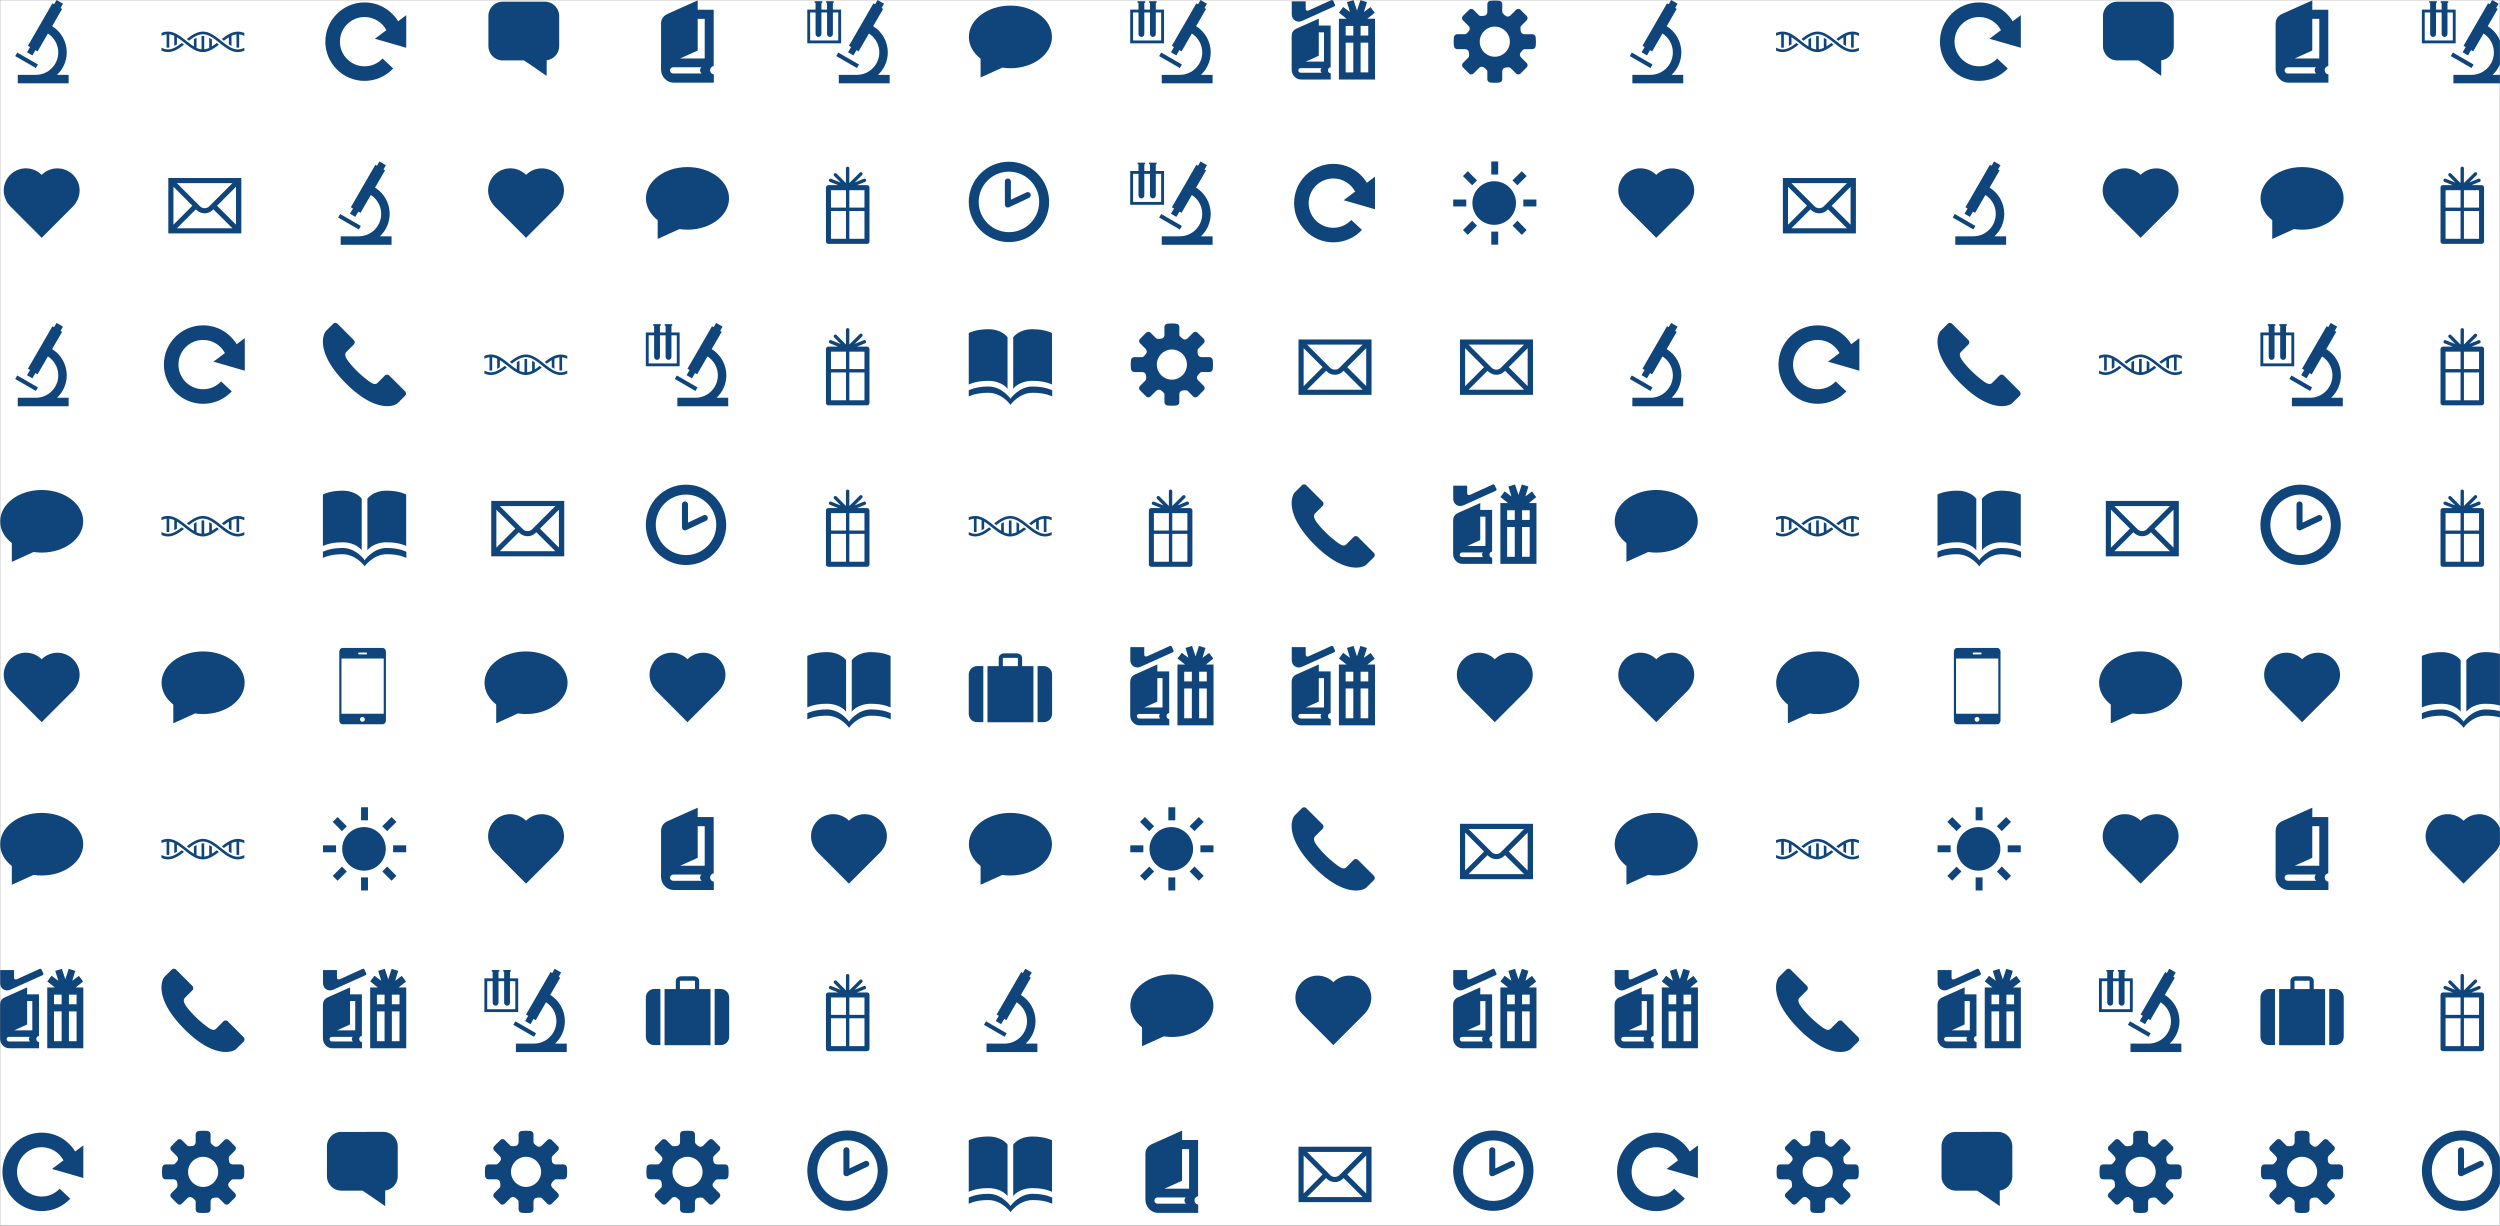 <svg xmlns="http://www.w3.org/2000/svg" version="1.1" xmlns:xlink="http://www.w3.org/1999/xlink" xmlns:svgjs="http://svgjs.com/svgjs" width="1440" height="706" preserveAspectRatio="none" viewBox="0 0 1440 706"><rect x="0" y="0" width="1440" height="706" fill="#808080" stroke="none"/><g mask="url(&quot;#SvgjsMask2939&quot;)" fill="none"><rect width="1440" height="706" x="0" y="0" fill="rgba(255, 255, 255, 1)"></rect><use xlink:href="#SvgjsG2958" transform="translate(0, 0)" fill="#0f457b"></use><use xlink:href="#SvgjsG2958" transform="translate(930, 0)" fill="#0f457b"></use></g><defs><mask id="SvgjsMask2939"><rect width="1440" height="706" fill="#ffffff"></rect></mask><g id="SvgjsG2955"><path d="M7.713 15.485C3.459 15.485 0 12.025 0 7.768 0 3.513 3.459 0.051 7.713 0.051S15.432 3.513 15.432 7.768c0 4.257-3.465 7.716-7.719 7.717z m0-1.91c3.201 0 5.81-2.604 5.81-5.809 0-3.199-2.61-5.807-5.81-5.807-3.202 0-5.804 2.609-5.804 5.807-0.001 3.206 2.602 5.809 5.804 5.809z"></path><path d="M7.753 8.787a0.574 0.574 0 0 1-0.554-0.042 0.578 0.578 0 0 1-0.259-0.399L6.931 3.862a0.58 0.58 0 0 1 1.162 0v3.478l2.975-1.4a0.578 0.578 0 0 1 0.773 0.275c0.138 0.292 0.011 0.637-0.276 0.774l-3.81 1.798z"></path></g><g id="SvgjsG2945"><path d="M11.986 8.245a46.749 46.749 0 0 1-0.521-0.411c-0.146-0.116-0.293-0.233-0.44-0.348-0.88-0.688-1.797-1.316-2.816-1.407A2.815 2.815 0 0 0 7.954 6.067c-0.086 0-0.171 0.011-0.255 0.018-1.022 0.093-1.942 0.717-2.826 1.408l0.093 0.073c0.108 0.085 0.213 0.168 0.32 0.252C6.165 7.137 7.021 6.576 7.954 6.576c0.93 0 1.784 0.558 2.66 1.236a35.098 35.098 0 0 1 0.535 0.421c0.142 0.113 0.283 0.226 0.426 0.338C12.532 9.32 13.531 10 14.658 10c0.437 0 0.854-0.104 1.257-0.273v-0.557c-0.409 0.197-0.825 0.32-1.257 0.32-0.934 0-1.792-0.563-2.672-1.245z"></path><path d="M11.574 7.496c0.029 0.023 0.059 0.046 0.088 0.07 0.109 0.087 0.216 0.17 0.325 0.256 0.318-0.246 0.635-0.476 0.952-0.67v1.37c0.17 0.111 0.34 0.214 0.51 0.301V6.878c0.315-0.147 0.634-0.248 0.96-0.283v2.537c0.078 0.01 0.157 0.018 0.237 0.018 0.091 0 0.183-0.009 0.273-0.021V6.592c0.34 0.037 0.67 0.144 0.996 0.3V6.336C15.514 6.17 15.099 6.067 14.664 6.067c-1.128 0-2.13 0.68-3.09 1.429z m-7.248 1.08c-0.034-0.027-0.068-0.053-0.102-0.08-0.104-0.083-0.207-0.162-0.31-0.245-0.877 0.678-1.733 1.238-2.665 1.238C0.82 9.49 0.407 9.36 0 9.152v0.562C0.401 9.891 0.815 10 1.249 10c1.124 0 2.122-0.677 3.077-1.423z"></path><path d="M0.989 9.133c0.084 0.011 0.17 0.019 0.254 0.02 0.086 0 0.171-0.008 0.256-0.02V6.592c0.329 0.035 0.65 0.136 0.967 0.285-0.002 0.012-0.007 0.023-0.007 0.036v1.903a5.818 5.818 0 0 0 0.51-0.303V7.152c0.487 0.3 0.971 0.684 1.467 1.08C5.525 9.101 6.652 10 7.948 10c1.123 0 2.121-0.675 3.078-1.42l-0.106-0.084c-0.103-0.082-0.205-0.161-0.306-0.242-0.313 0.242-0.622 0.466-0.934 0.658V7.564A5.816 5.816 0 0 0 9.17 7.261v1.893c0 0.01 0.004 0.019 0.005 0.029-0.316 0.149-0.637 0.252-0.965 0.288V6.937a1.97 1.97 0 0 0-0.267-0.02c-0.082 0-0.163 0.008-0.243 0.017v2.541c-0.33-0.035-0.652-0.136-0.969-0.283 0.002-0.013 0.006-0.024 0.006-0.039V7.248a5.629 5.629 0 0 0-0.51 0.302v1.368c-0.49-0.299-0.976-0.686-1.474-1.083C3.666 6.966 2.539 6.067 1.243 6.067c-0.432 0-0.844 0.096-1.243 0.251v0.55c0.324-0.144 0.652-0.244 0.989-0.278V9.133z"></path></g><g id="SvgjsG2951"><path d="M2.524 8.637H0.014V7.308h2.51v1.329zM3.656 4.576L1.884 2.804l0.935-0.935 1.772 1.772-0.935 0.935z m0 6.817l0.935 0.935-1.772 1.773-0.934-0.936 1.771-1.772z m4.997-8.884h-1.33V-0.002h1.33v2.511z m-1.33 10.952h1.33v2.51h-1.33v-2.509zM12.344 4.576l-0.96-0.935 1.796-1.772 0.935 0.935-1.772 1.772z m0 6.792l1.771 1.797-0.935 0.936-1.771-1.774 0.936-0.96z m3.643-4.06v1.329h-2.51V7.308h2.509z"></path><path d="M3.702 7.984a4.184 4.184 0 1 0 8.368 0 4.184 4.184 0 1 0-8.368 0"></path></g><g id="SvgjsG2948"><path d="M15.233 9.431c0.295 0 0.569-0.239 0.61-0.532 0 0 0.056-0.411 0.056-0.899s-0.056-0.899-0.056-0.899c-0.041-0.292-0.315-0.531-0.61-0.53h-1.524c-0.295 0-0.602-0.188-0.681-0.418s-0.188-0.967 0.021-1.176l1.078-1.077c0.209-0.209 0.225-0.565 0.036-0.792l-1.268-1.268c-0.227-0.189-0.583-0.173-0.792 0.036l-1.078 1.077c-0.208 0.209-0.556 0.293-0.772 0.187s-0.822-0.552-0.821-0.847V0.767c0-0.295-0.239-0.569-0.531-0.61 0 0-0.411-0.057-0.9-0.056s-0.899 0.057-0.899 0.056c-0.293 0.04-0.532 0.315-0.532 0.61v1.524c0 0.295-0.188 0.601-0.418 0.681s-0.967 0.188-1.176-0.021l-1.078-1.078C3.689 1.665 3.333 1.649 3.107 1.837l-1.268 1.268c-0.189 0.227-0.173 0.583 0.036 0.792l1.077 1.078c0.209 0.209 0.293 0.556 0.187 0.772s-0.552 0.822-0.847 0.822H0.767c-0.295 0-0.569 0.239-0.61 0.531 0 0-0.057 0.411-0.056 0.899s0.057 0.899 0.056 0.9c0.04 0.293 0.315 0.532 0.61 0.532h1.525c0.295 0 0.601 0.188 0.681 0.417 0.079 0.23 0.188 0.967-0.02 1.176l-1.078 1.077C1.667 12.311 1.651 12.667 1.84 12.893l1.267 1.268c0.227 0.189 0.583 0.173 0.792-0.036l1.077-1.077c0.209-0.208 0.556-0.292 0.772-0.187s0.821 0.553 0.822 0.848v1.524c0 0.295 0.239 0.569 0.532 0.61 0 0 0.411 0.057 0.899 0.057s0.899-0.056 0.899-0.057c0.293-0.04 0.531-0.315 0.532-0.609v-1.524c0-0.295 0.188-0.602 0.418-0.681 0.23-0.079 0.967-0.188 1.176 0.021l1.077 1.077c0.209 0.209 0.565 0.225 0.792 0.036l1.268-1.267c0.189-0.227 0.173-0.583-0.036-0.792l-1.078-1.077c-0.209-0.209-0.293-0.557-0.186-0.773 0.106-0.216 0.552-0.822 0.847-0.822h1.525zM8 10.892c-1.597 0-2.891-1.294-2.891-2.892 0-1.596 1.295-2.891 2.891-2.891S10.892 6.404 10.892 8 9.597 10.892 8 10.892z"></path></g><g id="SvgjsG2949"><path d="M7.45 12.652S6.4 11.121 3.725 11.121C1.274 11.121 0 11.833 0 11.833V1.937s1.274-0.712 3.725-0.729C6.4 1.19 7.45 2.756 7.45 2.756V12.652z m1.087 0s1.05-1.531 3.725-1.531c2.451 0 3.725 0.712 3.725 0.713V1.937s-1.274-0.712-3.725-0.729c-2.675-0.017-3.725 1.548-3.725 1.548v9.896z"></path><path d="M8.012 15.733S6.4 13.411 3.725 13.411c-2.451 0-3.725 0.712-3.725 0.712v-1.186s1.274-0.712 3.725-0.729c2.675-0.018 4.287 2.34 4.287 2.34V15.733z m0 0s1.612-2.323 4.287-2.323c2.451 0 3.725 0.712 3.725 0.712v-1.185s-1.274-0.712-3.725-0.729c-2.675-0.019-4.287 2.339-4.287 2.339v1.185z"></path></g><g id="SvgjsG2954"><path d="M13.031 12.687V1.875H9.957L9.97 0.071C9.957 0.078 4.189 2.651 4.189 2.651 3.256 3.097 2.919 3.747 2.919 4.632V13.347c0 1.389 1.116 2.528 2.401 2.528h7.737V14.275c-0.948-0.116-0.948-1.469-0.026-1.588z m-7.749 1.422c-0.848-0.005-0.844-1.194 0-1.194h5.399c-0.375 0.278-0.351 0.936 0.051 1.195H5.282z m6.021-2.884H6.577l3.38-1.524V3.628h1.347v7.597h-0.001z" fill-rule="evenodd"></path></g><g id="SvgjsG2956"><path d="M2.796 14.654h-1.184C0.792 14.653 0.001 14.052 0 13.006c0 0 0.001-7.471 0-7.494 0.001-0.926 0.773-1.629 1.612-1.63h1.184v10.772z m7.448-10.754V2.352c0.004-0.558-0.49-0.914-1.093-0.91 0 0-2.303-0.004-2.294 0-0.6-0.004-1.103 0.352-1.102 0.91v1.548H3.597v10.772h8.823V3.9h-2.176z m-0.81 0H6.547v-1.593h2.887v1.593z m3.779 10.754h1.184c0.814-0.002 1.605-0.602 1.603-1.648 0 0 0.003-7.471 0-7.494 0.003-0.926-0.77-1.63-1.602-1.631h-1.184v10.772z"></path></g><g id="SvgjsG2946"><path d="M1.316 13.81h14.019V3.175H1.316v10.635z m12.302-9.643L9.143 8.635c-0.457 0.459-1.269 0.448-1.735-0.018l-4.444-4.45h10.648z m-11.31 0.693l3.626 3.638-3.637 3.644 0.007-7.278z m0.654 7.97l3.641-3.635 0.156 0.149c0.86 0.818 2.228 0.818 3.049 0l0.156-0.156 3.663 3.644h-10.667z m11.353-0.693L10.677 8.501 14.311 4.862V12.142z" fill-rule="evenodd"></path></g><g id="SvgjsG2953"><path d="M5.952 10.09l3.972 2.294-0.394 0.681L5.559 10.771z"></path><path d="M13.584 14.37c1.147-1.084 1.874-2.605 1.874-4.304 0-2.093-1.099-3.981-2.809-5.041l1.915-3.315-0.3-0.174L14.736 0.715 13.498 0 13.024 0.82l-0.317-0.183-4.708 8.156 0.411 0.238-0.584 1.01 1.035 0.597 0.584-1.01 0.41 0.237 1.98-3.429c1.214 0.774 1.993 2.13 1.993 3.63 0 2.373-1.932 4.304-4.305 4.304H6.053V16h9.766V14.37H13.584zM4.916 1.838V0.545h0.159l-0.003-0.311h-1.451l0.003 0.311h0.171v1.293H2.712V0.545h0.158l-0.001-0.311H1.416l0.003 0.311h0.171v1.293H0v6.481h6.491V1.838h-1.576z m1.026 5.932H0.549V2.387h1.041v4.141c0 0.314 0.256 0.568 0.565 0.568 0.31-0.001 0.557-0.255 0.557-0.568V2.387h1.082v4.141c0 0.314 0.256 0.568 0.566 0.568 0.31-0.001 0.556-0.255 0.555-0.568V2.387h1.027v5.383z"></path></g><g id="SvgjsG2940"><path d="M3.312 10.09l3.972 2.294-0.394 0.681L2.919 10.771 3.312 10.09z"></path><path d="M10.944 14.37c1.147-1.084 1.874-2.605 1.874-4.304 0-2.093-1.099-3.981-2.809-5.041l1.915-3.315-0.3-0.174L12.096 0.715 10.858 0 10.384 0.82l-0.317-0.183-4.708 8.156 0.411 0.238-0.584 1.01 1.035 0.597 0.584-1.01 0.41 0.237 1.98-3.429c1.214 0.774 1.993 2.13 1.993 3.63 0 2.373-1.932 4.304-4.305 4.304H3.413V16h9.766V14.37H10.944z"></path></g><g id="SvgjsG2950"><path d="M11.675 13.031H3.563V2.436h8.112v10.595z m-4.054 1.54a0.457 0.457 0 1 1 0-0.912 0.457 0.457 0 0 1 0 0.912zM6.921 1.287h1.395c0.196 0 0.196 0.356 0 0.356h-1.397c-0.199 0-0.199-0.356 0-0.356zM11.495 0.409H3.744C3.413 0.409 3.143 0.761 3.143 1.191V14.276c0 0.427 0.267 0.779 0.601 0.778h7.751c0.332 0 0.604-0.35 0.605-0.778V1.191c0-0.432-0.272-0.782-0.605-0.782z" fill-rule="evenodd"></path></g><g id="SvgjsG2957"><path d="M11.46 4.548H9.536l1.547-0.623a0.324 0.324 0 0 0-0.24-0.604l-1.743 0.706 1.423-1.412a0.331 0.331 0 0 0 0.096-0.231 0.324 0.324 0 0 0-0.551-0.231l-2.002 1.991 0.009-2.827a0.32 0.32 0 0 0-0.32-0.32H7.751c-0.178 0-0.32 0.142-0.323 0.32l-0.009 2.827c-0.645-0.649-1.796-1.813-1.796-1.813a0.325 0.325 0 0 0-0.459 0 0.325 0.325 0 0 0 0 0.458l1.25 1.263-1.801-0.72a0.324 0.324 0 1 0-0.238 0.6l1.55 0.619H4.066a0.484 0.484 0 0 0-0.486 0.484v10.311c0 0.267 0.217 0.48 0.486 0.48h7.395c0.267 0 0.48-0.213 0.48-0.48v-10.311c0-0.267-0.213-0.484-0.48-0.484z m-0.484 4.312H8.075v-3.342h2.901v3.342z m-3.548 0h-2.88v-3.342h2.88v3.342z m-2.88 0.648h2.88v5.347h-2.88V9.508z m3.527 0h2.901v5.347H8.075V9.508z" fill-rule="evenodd"></path></g><g id="SvgjsG2947"><path d="M15.769 13.134v-0.004s-3.022-3.019-3.024-3.02a0.605 0.605 0 0 0-0.858 0.002L10.496 11.509c-0.541 0.541-1.238 0.061-2.577-1.031-0.886-0.722-1.905-1.693-2.788-2.788-0.62-0.768-1.168-1.575-0.602-2.141 0.001-0.001 1.397-1.393 1.398-1.395l0.001-0.003c0.251-0.25 0.226-0.634-0.003-0.862v-0.004L2.813 0.177c-0.24-0.239-0.623-0.234-0.858 0.002L0.553 1.58C-0.024 2.303-1.307 5.747 4.194 11.385c5.795 5.94 9.534 4.669 10.177 3.999 0 0 1.4-1.383 1.4-1.384l0.001-0.003c0.251-0.251 0.225-0.635-0.002-0.864z"></path></g><g id="SvgjsG2943"><path d="M0.019 0.254h2.679v1.439c0.004 0.331 0.242 0.446 0.564 0.31L7.624 0.02c0.127-0.055 0.287 0.013 0.348 0.122l0.347 0.752c0.048 0.119 0.007 0.263-0.122 0.329L2.106 3.968C1.059 4.522 0.023 3.8 0.019 2.811V0.254z m14.515 3.338l1.419-1.138-0.808-1.09L13.875 2.304l0.583-1.899L13.199 0.02 12.541 2.022 11.883 0.02l-1.27 0.385 0.583 1.899-1.307-0.959-0.808 1.091 1.457 1.156h-1.467v11.676H16V3.591h-1.466zM11.835 13.905h-1.467V8.189h1.467v5.716z m0-7.08h-1.467V4.973h1.467V6.826z m2.868 7.079h-1.467V8.189h1.467v5.716z m0-7.079h-1.467V4.974h1.467V6.826zM7.483 12.908V4.908H5.208l0.01-1.335c-0.009 0.005-4.278 1.909-4.278 1.909C0.249 5.812 0 6.293 0 6.948V13.397c0 1.028 0.826 1.87 1.777 1.871h5.725V14.083c-0.701-0.086-0.701-1.087-0.019-1.175z m-5.735 1.053c-0.627-0.004-0.625-0.884 0-0.884h3.996c-0.278 0.206-0.26 0.692 0.037 0.884H1.748z m4.456-2.134H2.707l2.501-1.128V6.205h0.997v5.622z"></path></g><g id="SvgjsG2942"><path d="M8 1.076C3.594 1.076 0.023 3.767 0.023 7.088c0 1.625 0.857 3.099 2.248 4.181l0.003 3.607 4.168-1.892c0.504 0.075 1.025 0.115 1.558 0.116 4.406 0 7.976-2.692 7.976-6.012C15.976 3.767 12.406 1.076 8 1.076z" fill-rule="evenodd"></path></g><g id="SvgjsG2952"><path d="M3.536 11.602h4.034c0.389 0.183 3.806 2.583 4.382 2.972l0.011-2.995h-0.022a2.761 2.761 0 0 0 2.422-2.742V3.09c0-1.527-1.234-2.766-2.765-2.765H3.538c-1.531 0-2.766 1.239-2.765 2.765v5.747c0 1.525 1.239 2.766 2.765 2.765z" fill-rule="evenodd"></path></g><g id="SvgjsG2941"><path d="M8 14.66l5.904-5.908c1.836-1.836 1.8-4.512 0.132-6.174A4.268 4.268 0 0 0 8 2.58a4.264 4.264 0 0 0-6.03-0.02C0.3 4.24 0.26 6.92 2.1 8.744L8 14.66z"></path></g><g id="SvgjsG2944"><path d="M8 12.733c-2.61 0-4.733-2.123-4.733-4.733 0-2.61 2.123-4.733 4.733-4.733 1.816 0 3.396 1.029 4.189 2.533h3.017c-0.941-3.087-3.81-5.333-7.205-5.333-4.161 0-7.533 3.373-7.534 7.533 0 4.16 3.373 7.533 7.534 7.533 2.169 0 4.121-0.918 5.496-2.384l-2.044-1.915C10.59 12.156 9.362 12.733 8.002 12.733z"></path><path d="M16 0v6.045M12.189 5.8h3.016"></path><path d="M16 2.911l-0.001 6.268-6.022-1.737z"></path></g><g id="SvgjsG2958"><use xlink:href="#SvgjsG2940" transform="translate(0, 0) scale(3)" fill="#0f457b"></use><use xlink:href="#SvgjsG2941" transform="translate(0, 93) scale(3)" fill="#0f457b"></use><use xlink:href="#SvgjsG2940" transform="translate(0, 186) scale(3)" fill="#0f457b"></use><use xlink:href="#SvgjsG2942" transform="translate(0, 279) scale(3)" fill="#0f457b"></use><use xlink:href="#SvgjsG2941" transform="translate(0, 372) scale(3)" fill="#0f457b"></use><use xlink:href="#SvgjsG2942" transform="translate(0, 465) scale(3)" fill="#0f457b"></use><use xlink:href="#SvgjsG2943" transform="translate(0, 558) scale(3)" fill="#0f457b"></use><use xlink:href="#SvgjsG2944" transform="translate(0, 651) scale(3)" fill="#0f457b"></use><use xlink:href="#SvgjsG2945" transform="translate(93, 0) scale(3)" fill="#0f457b"></use><use xlink:href="#SvgjsG2946" transform="translate(93, 93) scale(3)" fill="#0f457b"></use><use xlink:href="#SvgjsG2944" transform="translate(93, 186) scale(3)" fill="#0f457b"></use><use xlink:href="#SvgjsG2945" transform="translate(93, 279) scale(3)" fill="#0f457b"></use><use xlink:href="#SvgjsG2942" transform="translate(93, 372) scale(3)" fill="#0f457b"></use><use xlink:href="#SvgjsG2945" transform="translate(93, 465) scale(3)" fill="#0f457b"></use><use xlink:href="#SvgjsG2947" transform="translate(93, 558) scale(3)" fill="#0f457b"></use><use xlink:href="#SvgjsG2948" transform="translate(93, 651) scale(3)" fill="#0f457b"></use><use xlink:href="#SvgjsG2944" transform="translate(186, 0) scale(3)" fill="#0f457b"></use><use xlink:href="#SvgjsG2940" transform="translate(186, 93) scale(3)" fill="#0f457b"></use><use xlink:href="#SvgjsG2947" transform="translate(186, 186) scale(3)" fill="#0f457b"></use><use xlink:href="#SvgjsG2949" transform="translate(186, 279) scale(3)" fill="#0f457b"></use><use xlink:href="#SvgjsG2950" transform="translate(186, 372) scale(3)" fill="#0f457b"></use><use xlink:href="#SvgjsG2951" transform="translate(186, 465) scale(3)" fill="#0f457b"></use><use xlink:href="#SvgjsG2943" transform="translate(186, 558) scale(3)" fill="#0f457b"></use><use xlink:href="#SvgjsG2952" transform="translate(186, 651) scale(3)" fill="#0f457b"></use><use xlink:href="#SvgjsG2952" transform="translate(279, 0) scale(3)" fill="#0f457b"></use><use xlink:href="#SvgjsG2941" transform="translate(279, 93) scale(3)" fill="#0f457b"></use><use xlink:href="#SvgjsG2945" transform="translate(279, 186) scale(3)" fill="#0f457b"></use><use xlink:href="#SvgjsG2946" transform="translate(279, 279) scale(3)" fill="#0f457b"></use><use xlink:href="#SvgjsG2942" transform="translate(279, 372) scale(3)" fill="#0f457b"></use><use xlink:href="#SvgjsG2941" transform="translate(279, 465) scale(3)" fill="#0f457b"></use><use xlink:href="#SvgjsG2953" transform="translate(279, 558) scale(3)" fill="#0f457b"></use><use xlink:href="#SvgjsG2948" transform="translate(279, 651) scale(3)" fill="#0f457b"></use><use xlink:href="#SvgjsG2954" transform="translate(372, 0) scale(3)" fill="#0f457b"></use><use xlink:href="#SvgjsG2942" transform="translate(372, 93) scale(3)" fill="#0f457b"></use><use xlink:href="#SvgjsG2953" transform="translate(372, 186) scale(3)" fill="#0f457b"></use><use xlink:href="#SvgjsG2955" transform="translate(372, 279) scale(3)" fill="#0f457b"></use><use xlink:href="#SvgjsG2941" transform="translate(372, 372) scale(3)" fill="#0f457b"></use><use xlink:href="#SvgjsG2954" transform="translate(372, 465) scale(3)" fill="#0f457b"></use><use xlink:href="#SvgjsG2956" transform="translate(372, 558) scale(3)" fill="#0f457b"></use><use xlink:href="#SvgjsG2948" transform="translate(372, 651) scale(3)" fill="#0f457b"></use><use xlink:href="#SvgjsG2953" transform="translate(465, 0) scale(3)" fill="#0f457b"></use><use xlink:href="#SvgjsG2957" transform="translate(465, 93) scale(3)" fill="#0f457b"></use><use xlink:href="#SvgjsG2957" transform="translate(465, 186) scale(3)" fill="#0f457b"></use><use xlink:href="#SvgjsG2957" transform="translate(465, 279) scale(3)" fill="#0f457b"></use><use xlink:href="#SvgjsG2949" transform="translate(465, 372) scale(3)" fill="#0f457b"></use><use xlink:href="#SvgjsG2941" transform="translate(465, 465) scale(3)" fill="#0f457b"></use><use xlink:href="#SvgjsG2957" transform="translate(465, 558) scale(3)" fill="#0f457b"></use><use xlink:href="#SvgjsG2955" transform="translate(465, 651) scale(3)" fill="#0f457b"></use><use xlink:href="#SvgjsG2942" transform="translate(558, 0) scale(3)" fill="#0f457b"></use><use xlink:href="#SvgjsG2955" transform="translate(558, 93) scale(3)" fill="#0f457b"></use><use xlink:href="#SvgjsG2949" transform="translate(558, 186) scale(3)" fill="#0f457b"></use><use xlink:href="#SvgjsG2945" transform="translate(558, 279) scale(3)" fill="#0f457b"></use><use xlink:href="#SvgjsG2956" transform="translate(558, 372) scale(3)" fill="#0f457b"></use><use xlink:href="#SvgjsG2942" transform="translate(558, 465) scale(3)" fill="#0f457b"></use><use xlink:href="#SvgjsG2940" transform="translate(558, 558) scale(3)" fill="#0f457b"></use><use xlink:href="#SvgjsG2949" transform="translate(558, 651) scale(3)" fill="#0f457b"></use><use xlink:href="#SvgjsG2953" transform="translate(651, 0) scale(3)" fill="#0f457b"></use><use xlink:href="#SvgjsG2953" transform="translate(651, 93) scale(3)" fill="#0f457b"></use><use xlink:href="#SvgjsG2948" transform="translate(651, 186) scale(3)" fill="#0f457b"></use><use xlink:href="#SvgjsG2957" transform="translate(651, 279) scale(3)" fill="#0f457b"></use><use xlink:href="#SvgjsG2943" transform="translate(651, 372) scale(3)" fill="#0f457b"></use><use xlink:href="#SvgjsG2951" transform="translate(651, 465) scale(3)" fill="#0f457b"></use><use xlink:href="#SvgjsG2942" transform="translate(651, 558) scale(3)" fill="#0f457b"></use><use xlink:href="#SvgjsG2954" transform="translate(651, 651) scale(3)" fill="#0f457b"></use><use xlink:href="#SvgjsG2943" transform="translate(744, 0) scale(3)" fill="#0f457b"></use><use xlink:href="#SvgjsG2944" transform="translate(744, 93) scale(3)" fill="#0f457b"></use><use xlink:href="#SvgjsG2946" transform="translate(744, 186) scale(3)" fill="#0f457b"></use><use xlink:href="#SvgjsG2947" transform="translate(744, 279) scale(3)" fill="#0f457b"></use><use xlink:href="#SvgjsG2943" transform="translate(744, 372) scale(3)" fill="#0f457b"></use><use xlink:href="#SvgjsG2947" transform="translate(744, 465) scale(3)" fill="#0f457b"></use><use xlink:href="#SvgjsG2941" transform="translate(744, 558) scale(3)" fill="#0f457b"></use><use xlink:href="#SvgjsG2946" transform="translate(744, 651) scale(3)" fill="#0f457b"></use><use xlink:href="#SvgjsG2948" transform="translate(837, 0) scale(3)" fill="#0f457b"></use><use xlink:href="#SvgjsG2951" transform="translate(837, 93) scale(3)" fill="#0f457b"></use><use xlink:href="#SvgjsG2946" transform="translate(837, 186) scale(3)" fill="#0f457b"></use><use xlink:href="#SvgjsG2943" transform="translate(837, 279) scale(3)" fill="#0f457b"></use><use xlink:href="#SvgjsG2941" transform="translate(837, 372) scale(3)" fill="#0f457b"></use><use xlink:href="#SvgjsG2946" transform="translate(837, 465) scale(3)" fill="#0f457b"></use><use xlink:href="#SvgjsG2943" transform="translate(837, 558) scale(3)" fill="#0f457b"></use><use xlink:href="#SvgjsG2955" transform="translate(837, 651) scale(3)" fill="#0f457b"></use></g></defs></svg>